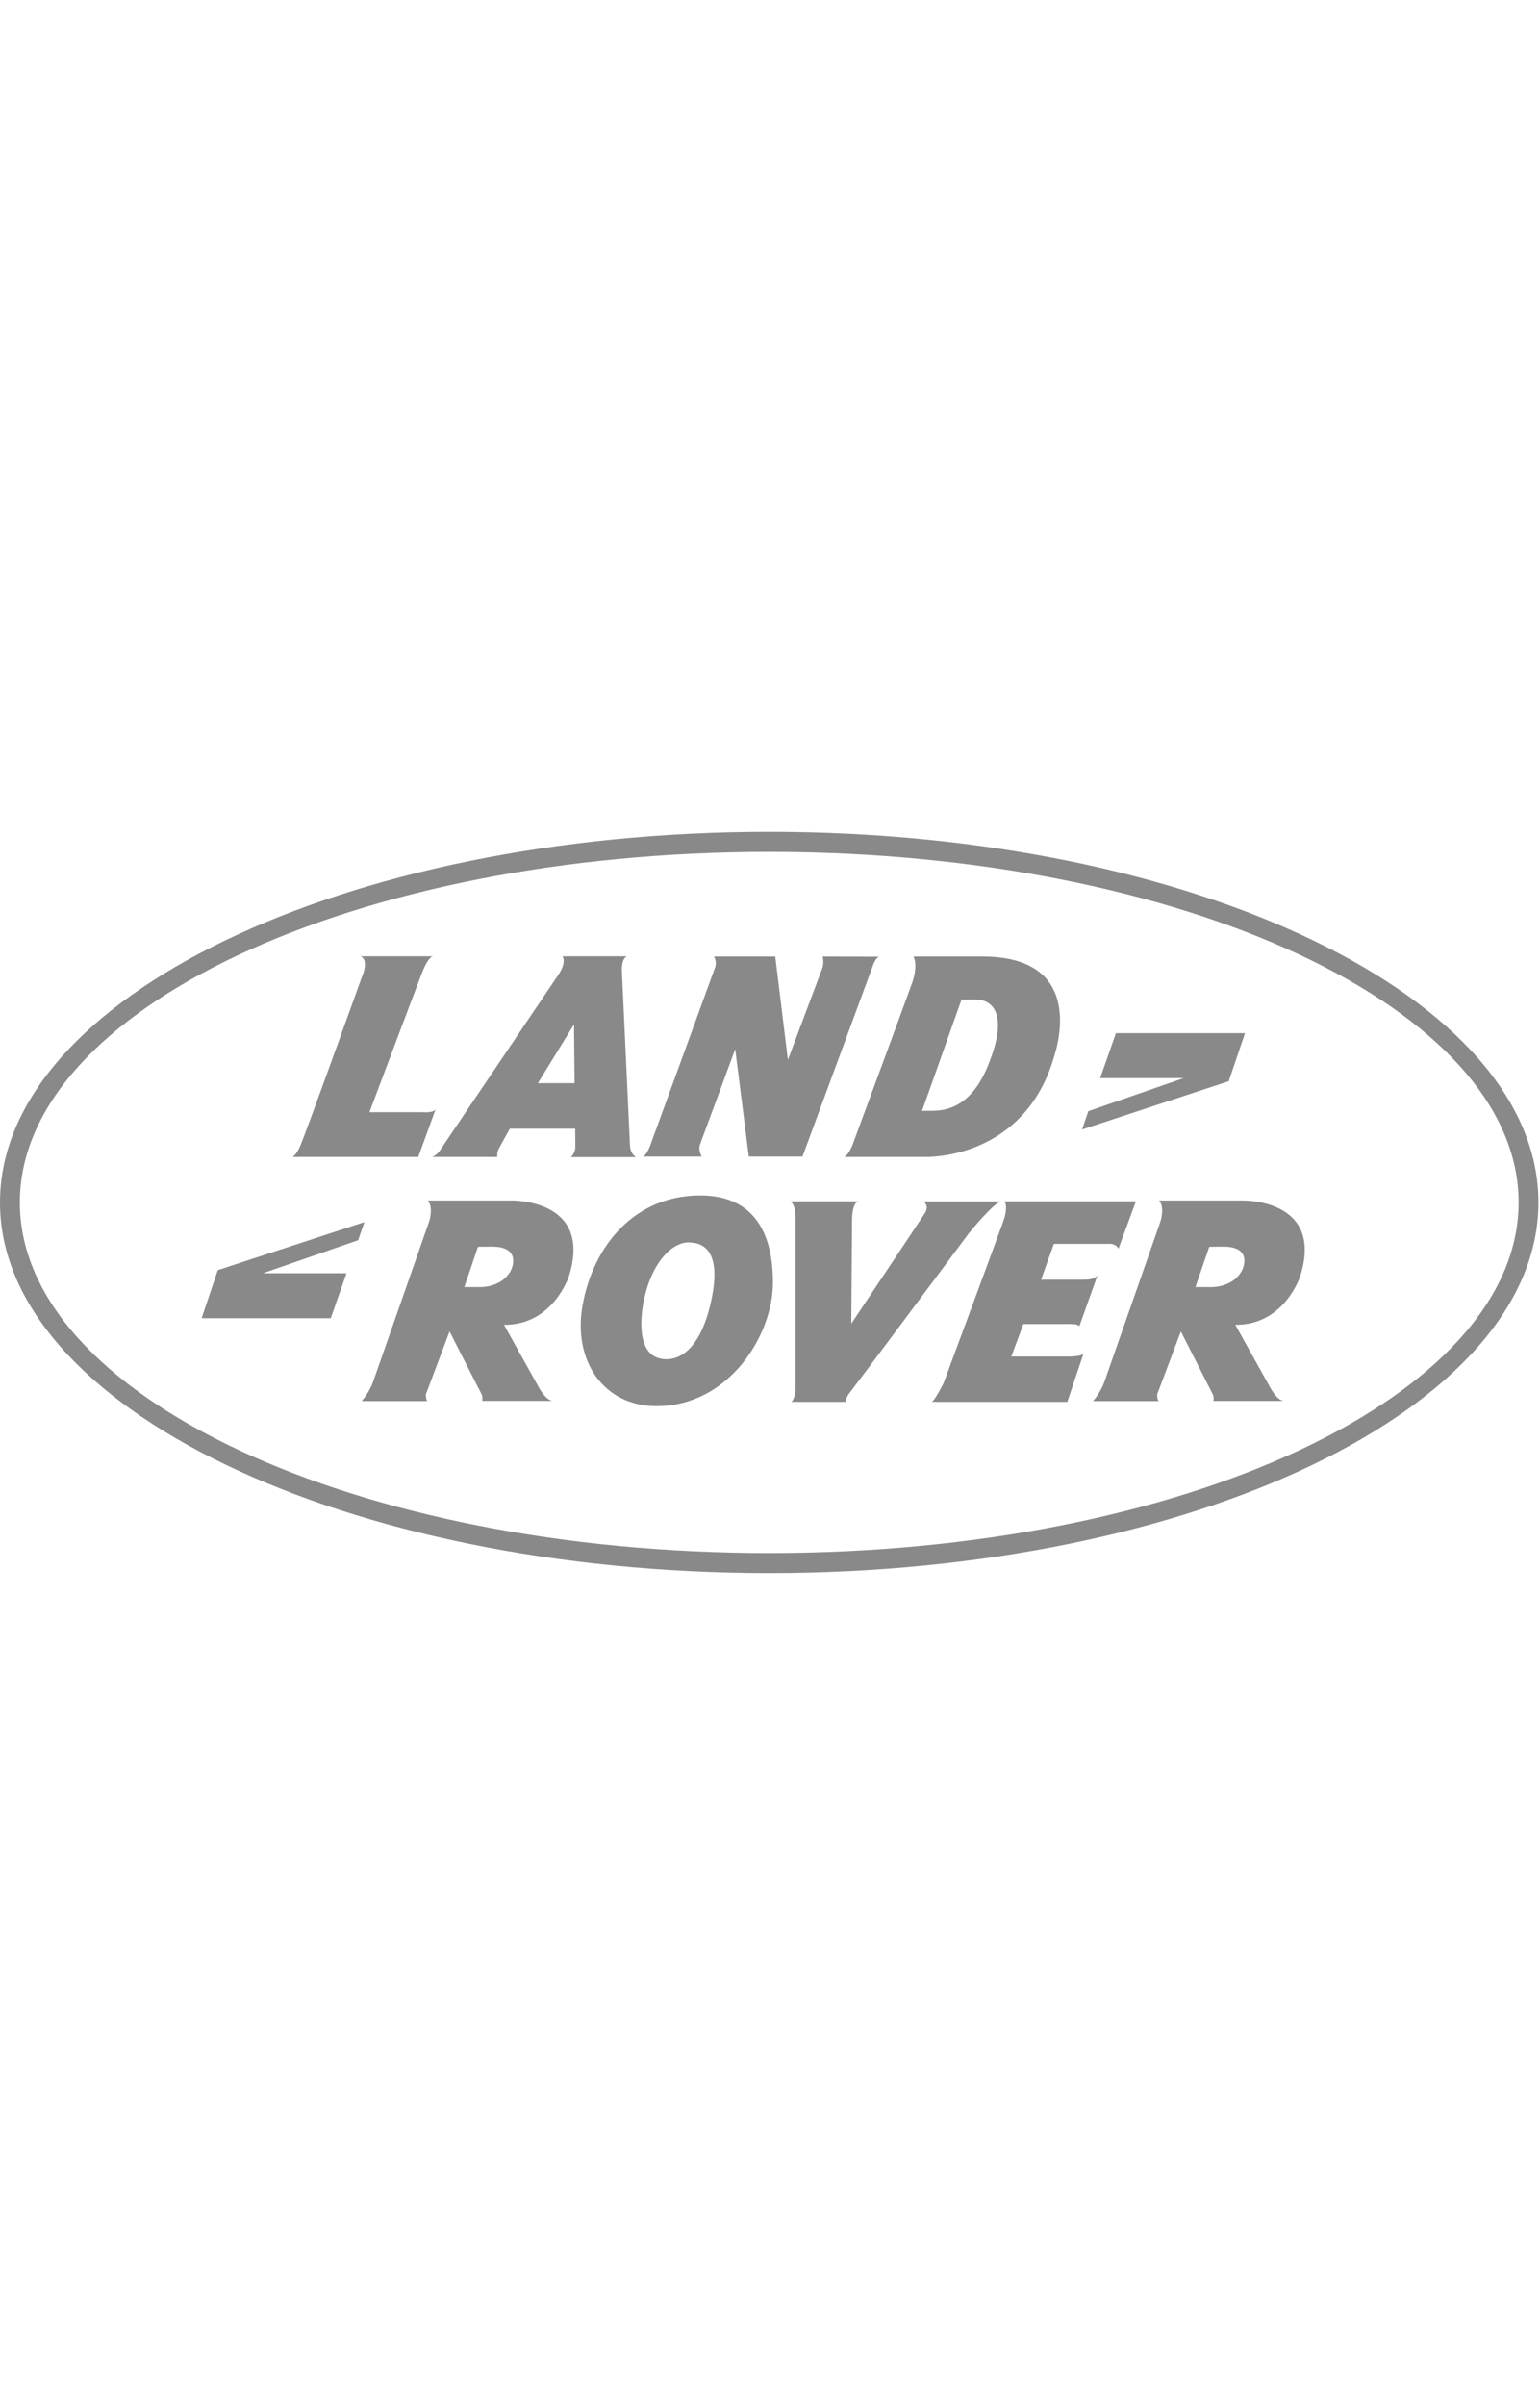 <?xml version="1.0" encoding="utf-8"?>
<!-- Generator: Adobe Illustrator 17.0.2, SVG Export Plug-In . SVG Version: 6.00 Build 0)  -->
<!DOCTYPE svg PUBLIC "-//W3C//DTD SVG 1.1//EN" "http://www.w3.org/Graphics/SVG/1.1/DTD/svg11.dtd">
<svg version="1.1" id="Layer_1" xmlns="http://www.w3.org/2000/svg" xmlns:xlink="http://www.w3.org/1999/xlink" x="0px" y="0px"
	 width="770.4px" height="1202.4px" viewBox="0 0 770.4 1202.4" enable-background="new 0 0 770.4 1202.4" xml:space="preserve">
<g>
	<path fill="#898989" d="M384.811,415.895C172.27,415.895,0,498.869,0,601.2s172.27,185.305,384.811,185.305
		S769.622,703.531,769.622,601.2S597.352,415.895,384.811,415.895z M759.7,601.2c0,96.786-167.795,175.285-374.889,175.285
		c-206.996,0-374.889-78.499-374.889-175.285c0-96.786,167.795-175.285,374.889-175.285C591.807,425.914,759.7,504.316,759.7,601.2z
		"/>
	<path fill="#898989" d="M622.837,516.573h-64.589l-7.879,22.47h41.73l-47.664,16.536l-3.113,9.144l73.344-24.124L622.837,516.573z
		 M100.872,659.077h64.589l7.879-22.47h-41.827l47.664-16.536l3.113-9.046l-73.344,24.026L100.872,659.077z M284.62,638.066
		c12.159-38.812-28.793-37.839-28.793-37.839H214c3.015,3.405,0.681,10.505,0.681,10.505s-25.972,74.316-28.015,80.055
		c-2.043,5.739-5.739,9.727-5.739,9.727H214c-0.973,0-0.973-3.307-0.973-3.307l11.867-31.516c0,0,14.785,29.085,15.855,31.03
		c0.973,2.043,0.486,3.696,0.486,3.696h35.407c-3.405,0-6.906-6.42-6.906-6.42l-17.606-31.614
		C276.741,662.579,284.62,638.066,284.62,638.066L284.62,638.066z M255.827,634.662c-4.669,9.922-17.12,8.852-17.12,8.852h-6.42
		l6.809-20.135c0,0,3.696-0.097,7.004-0.097C261.177,623.281,255.827,634.662,255.827,634.662L255.827,634.662z M350.279,597.698
		c-32.295,0-53.403,24.513-58.85,54.959c-4.961,28.015,10.797,50.387,36.964,50.387c36.575,0,58.266-35.894,58.266-61.574
		C386.756,614.526,375.667,597.698,350.279,597.698L350.279,597.698z M355.045,653.533c-5.253,20.914-15.272,27.528-24.415,25.777
		c-12.354-2.335-10.311-21.497-8.268-30.349c4.377-19.455,15.175-28.695,23.248-27.723
		C348.431,621.53,363.022,621.822,355.045,653.533z M395.414,600.616c0,0,2.529,1.362,2.529,7.782v86.767
		c0,0-0.389,4.766-2.14,5.739h27.139c0,0,0-2.043,2.724-5.35c2.724-3.405,59.045-78.985,59.045-78.985s12.84-15.855,16.245-15.855
		h-38.909c0,0,3.015,2.043,0.681,5.739c-2.335,3.696-36.866,55.348-36.866,55.348l0.389-52.138c0,0-0.097-8.365,3.307-9.046H395.414
		L395.414,600.616z M559.513,624.351l8.755-23.735h-65.854c0,0,2.335,2.043-0.681,10.505c-3.015,8.463-29.668,80.347-29.668,80.347
		s-4.766,9.435-6.031,9.435h67.896l8.074-24.026c0,0-1.07,1.362-7.393,1.362h-28.695l6.031-16.245h22.275
		c0,0,4.766-0.292,5.739,1.07l9.144-25.583c0,0-0.681,2.335-6.712,2.335h-21.595l6.42-17.898h27.236
		C554.455,621.919,558.151,621.433,559.513,624.351z M211.082,556.065h-26.264c0,0,24.415-64.978,26.361-69.842
		c2.432-6.225,4.28-7.685,5.058-7.976c0.097-0.097,0.195-0.097,0.292-0.097h-36.088c4.475,2.14,0.486,10.603,0.486,10.603
		s-29.085,81.028-31.127,85.114c-2.043,4.085-3.502,4.572-3.502,4.572h62.935l8.755-24.026
		C217.113,556.649,211.082,556.065,211.082,556.065L211.082,556.065z M321.389,578.244h29.668c0,0-2.043-3.015-0.778-6.323
		c1.751-4.572,17.509-47.372,17.509-47.372l6.809,53.695h26.847l35.213-95.425c0,0,1.459-4.475,3.405-4.475l-28.501-0.097
		c0,0,0.778,3.307-0.195,5.836s-17.217,45.815-17.217,45.815l-6.323-51.652h-30.641c0,0,1.556,2.529,0.584,5.35
		c-0.778,2.237-32.489,89.102-32.489,89.102S323.237,578.244,321.389,578.244L321.389,578.244z M490.644,478.247h-33.656
		c0,0,2.529,4.085-0.778,13.424c-3.307,9.338-29.085,78.985-29.085,78.985s-2.043,6.517-4.766,7.782h40.563
		c0,0,49.123,1.848,64.297-49.804C527.024,528.634,546.284,477.761,490.644,478.247z M494.145,533.012
		c-8.56,20.914-21.303,22.373-28.209,22.373h-4.669l19.746-55.64h7.587C488.601,499.842,508.25,498.674,494.145,533.012z
		 M317.985,578.438c0,0-2.432-1.362-2.821-5.35l-4.085-88.129c0,0-0.195-5.642,2.529-6.809H281.41c0,0,2.237,2.821-2.043,9.144
		c-4.28,6.323-59.239,87.837-59.239,87.837s-1.07,2.043-3.891,3.307h32.489c0,0-0.097-2.529,0.778-4.085
		c1.556-2.918,5.545-10.019,5.545-10.019h32.684l0.097,8.852c0,0,0.195,3.015-2.237,5.35h32.392V578.438z M269.056,541.572
		l18.093-29.376l0.292,29.376H269.056L269.056,541.572z M650.463,638.066c12.159-38.812-28.793-37.839-28.793-37.839h-41.827
		c3.015,3.405,0.681,10.505,0.681,10.505s-25.972,74.316-28.015,80.055c-2.043,5.739-5.739,9.727-5.739,9.727h33.073
		c-0.973,0-0.973-3.307-0.973-3.307l11.867-31.516c0,0,14.785,29.085,15.758,31.03c1.07,2.043,0.486,3.696,0.486,3.696h35.407
		c-3.405,0-6.809-6.42-6.809-6.42l-17.606-31.614C642.584,662.579,650.463,638.066,650.463,638.066L650.463,638.066z
		 M621.573,634.662c-4.669,9.922-17.12,8.852-17.12,8.852h-6.42l6.906-20.135c0,0,3.696-0.097,7.004-0.097
		C627.02,623.281,621.573,634.662,621.573,634.662L621.573,634.662z"/>
</g>
</svg>
